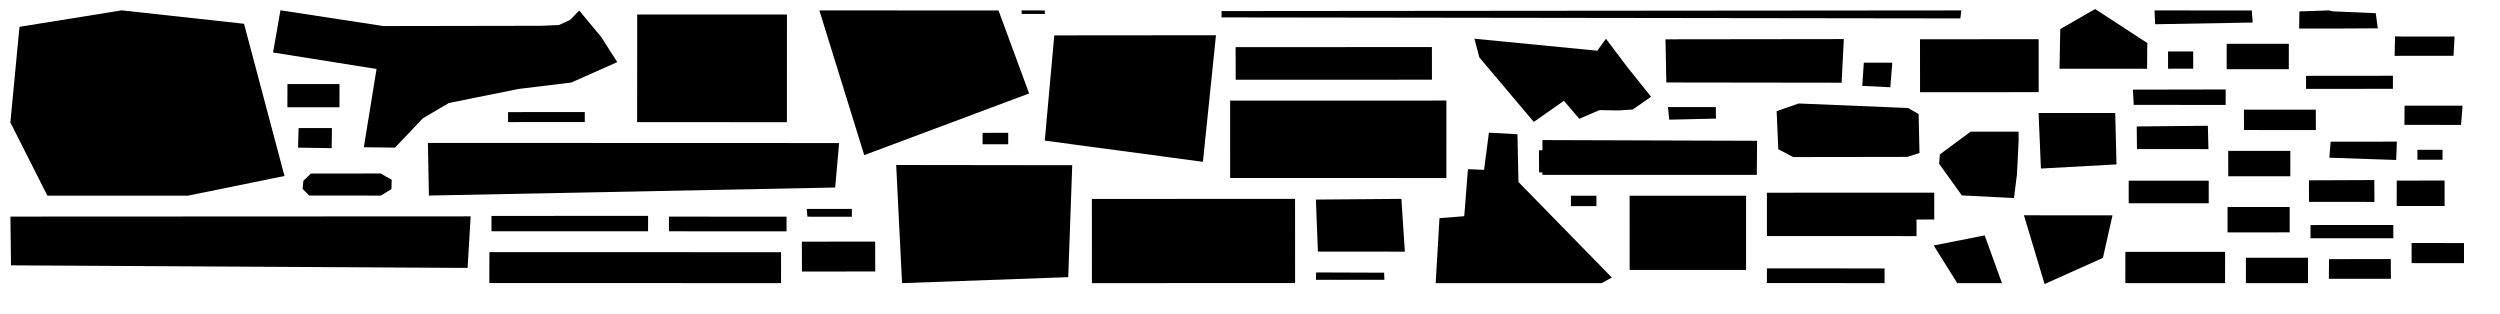 <svg xmlns="http://www.w3.org/2000/svg" version="1.1" width="600px" height="75.452px">
  <polygon id="76823254" points="112.226,64.298 112.768,55.104 112.958,51.927 2.5,51.98 2.609,60.912 2.641,63.681 48.459,63.941 112.226,64.298 " moovel_rot="44.5" moovel_centroid="58.093,57.965" moovel_centroidlatlon="4.955,52.355"/>
  <polygon id="432923352" points="250.781,3.342 250.734,2.505 245.173,2.5 245.212,3.347 250.781,3.342 " moovel_rot="9.2" moovel_centroid="247.97,2.924" moovel_centroidlatlon="4.913,52.377"/>
  <polygon id="431899264" points="68.273,42.234 58.566,5.705 29.206,2.485 4.677,6.436 2.489,29.389 11.373,46.968 45.083,46.959 68.273,42.234 " moovel_rot="166.9" moovel_centroid="33.899,25.499" moovel_centroidlatlon="4.864,52.333"/>
  <polygon id="291989024" points="520.331,12.352 526.361,12.348 526.372,16.484 520.335,16.489 520.331,12.352 " moovel_rot="-4.6" moovel_centroid="523.35,14.419" moovel_centroidlatlon="4.955,52.357"/>
  <polygon id="408640557" points="530.022,35.784 529.887,30.184 512.815,30.349 512.872,35.781 530.022,35.784 " moovel_rot="155.0" moovel_centroid="521.443,33.026" moovel_centroidlatlon="4.921,52.404"/>
  <polygon id="373939921" points="337.166,60.393 316.296,60.388 315.813,47.898 336.331,47.728 337.166,60.393 " moovel_rot="143.8" moovel_centroid="326.427,54.119" moovel_centroidlatlon="4.917,52.407"/>
  <polygon id="276902231" points="241.968,34.624 235.816,34.627 235.813,31.881 241.975,31.879 241.968,34.624 " moovel_rot="90.6" moovel_centroid="238.893,33.252" moovel_centroidlatlon="4.844,52.344"/>
  <polygon id="386499102" points="424.058,64.412 424.058,67.928 452.291,67.952 452.301,64.43 424.058,64.412 " moovel_rot="92.3" moovel_centroid="438.181,66.18" moovel_centroidlatlon="4.873,52.341"/>
  <polygon id="386499103" points="160.541,51.986 160.541,55.509 188.774,55.526 188.773,52.003 160.541,51.986 " moovel_rot="92.3" moovel_centroid="174.657,53.756" moovel_centroidlatlon="4.873,52.341"/>
  <polygon id="256868922" points="79.601,35.557 71.532,35.43 71.663,30.741 79.667,30.741 79.601,35.557 " moovel_rot="90" moovel_centroid="75.634,33.121" moovel_centroidlatlon="4.793,52.399"/>
  <polygon id="142388792" points="507.002,51.688 485.742,51.668 490.7,68.171 504.698,61.892 507.002,51.688 " moovel_rot="25.0" moovel_centroid="496.174,58.089" moovel_centroidlatlon="4.953,52.357"/>
  <polygon id="436160679" points="411.798,25.701 400.31,25.701 400.612,28.719 411.827,28.465 411.798,25.701 " moovel_rot="118.4" moovel_centroid="406.053,27.142" moovel_centroidlatlon="4.959,52.324"/>
  <polygon id="330361072" points="454.149,15.043 453.681,20.94 446.947,20.615 447.313,15.043 454.149,15.043 " moovel_rot="109.4" moovel_centroid="450.555,17.906" moovel_centroidlatlon="4.898,52.364"/>
  <polygon id="57862628" points="421.633,41.968 370.166,41.974 370.164,41.379 369.383,41.384 369.349,36.079 370.187,36.065 370.19,33.616 421.7,33.788 421.633,41.968 " moovel_rot="149.4" moovel_centroid="395.57,37.844" moovel_centroidlatlon="4.898,52.379"/>
  <polygon id="374996083" points="510.077,67.943 511.943,67.946 531.928,67.955 534.012,67.952 534.023,60.455 510.088,60.446 510.077,67.943 " moovel_rot="166.9" moovel_centroid="522.051,64.2" moovel_centroidlatlon="4.891,52.367"/>
  <polygon id="364391706" points="534.402,16.605 549.312,16.61 549.317,10.513 534.402,10.518 534.402,16.605 " moovel_rot="29.3" moovel_centroid="541.86,13.561" moovel_centroidlatlon="4.956,52.322"/>
  <polygon id="436160681" points="575.243,33.99 575.091,38.393 559.051,37.848 559.352,33.999 575.243,33.99 " moovel_rot="119.7" moovel_centroid="567.362,36.064" moovel_centroidlatlon="4.952,52.322"/>
  <polygon id="436160684" points="574.306,18.182 564.22,18.189 553.457,18.202 553.445,21.327 564.252,21.322 574.3,21.317 574.306,18.182 " moovel_rot="119.0" moovel_centroid="563.883,19.756" moovel_centroidlatlon="4.952,52.322"/>
  <polygon id="386787649" points="385.432,9.3 383.348,12.171 353.861,9.293 355.049,13.791 368.119,29.261 375.336,24.189 379.038,28.505 383.86,26.431 388.424,26.505 391.859,26.286 396.259,23.22 390.518,16.053 385.432,9.3 " moovel_rot="170.9" moovel_centroid="375.061,18.591" moovel_centroidlatlon="4.96,52.295"/>
  <polygon id="239284260" points="460.679,36.722 457.727,37.654 430.385,37.695 426.79,35.824 426.392,26.677 431.697,24.836 457.181,25.891 457.932,25.923 460.467,27.36 460.679,36.722 " moovel_rot="150.9" moovel_centroid="443.45,31.522" moovel_centroidlatlon="4.901,52.38"/>
  <polygon id="436160675" points="591.01,25.358 577.102,25.366 577.06,29.969 590.651,29.98 591.01,25.358 " moovel_rot="29.6" moovel_centroid="583.961,27.659" moovel_centroidlatlon="4.95,52.318"/>
  <polygon id="364391701" points="539.021,61.862 539.017,67.949 553.927,67.952 553.921,61.86 539.021,61.862 " moovel_rot="119.3" moovel_centroid="546.473,64.906" moovel_centroidlatlon="4.954,52.321"/>
  <polygon id="364391699" points="534.611,55.772 549.525,55.767 549.525,49.68 534.611,49.685 534.611,55.772 " moovel_rot="29.3" moovel_centroid="542.068,52.726" moovel_centroidlatlon="4.953,52.321"/>
  <polygon id="187266076" points="538.551,26.319 555.794,26.328 555.805,31.217 538.556,31.206 538.551,26.319 " moovel_rot="28.7" moovel_centroid="547.178,28.768" moovel_centroidlatlon="4.952,52.322"/>
  <polygon id="276902243" points="383.147,49.477 377.018,49.472 377.02,46.974 383.15,46.972 383.142,47.52 383.147,49.477 " moovel_rot="90.8" moovel_centroid="380.083,48.224" moovel_centroidlatlon="4.844,52.344"/>
  <polygon id="436160683" points="576.738,8.766 589.11,8.771 588.837,13.393 574.71,13.401 574.808,8.735 576.738,8.766 " moovel_rot="119.2" moovel_centroid="581.86,11.077" moovel_centroidlatlon="4.952,52.322"/>
  <polygon id="386787648" points="364.19,32.218 357.341,31.845 356.923,35.037 356.171,40.757 352.306,40.6 351.422,51.888 345.477,52.355 344.562,67.952 384.384,67.949 386.847,66.614 364.43,43.68 364.19,32.218 " moovel_rot="119.1" moovel_centroid="362.033,55.626" moovel_centroidlatlon="4.961,52.294"/>
  <polygon id="374436389" points="315.824,67.15 332.259,67.15 332.194,65.446 315.868,65.386 315.824,67.15 " moovel_rot="90" moovel_centroid="323.989,66.284" moovel_centroidlatlon="4.843,52.345"/>
  <polygon id="436160676" points="540.423,2.511 517.088,2.5 517.233,5.817 540.652,5.408 540.423,2.511 " moovel_rot="119.2" moovel_centroid="528.587,4.063" moovel_centroidlatlon="4.967,52.327"/>
  <polygon id="276562552" points="262.048,47.745 310.815,47.723 310.825,67.93 262.059,67.952 262.048,47.745 " moovel_rot="0.5" moovel_centroid="286.437,57.837" moovel_centroidlatlon="4.84,52.388"/>
  <polygon id="436160689" points="554.158,48.45 566.394,48.455 569.863,48.458 569.834,43.216 566.392,43.228 554.15,43.28 554.158,48.45 " moovel_rot="119.2" moovel_centroid="562.02,45.851" moovel_centroidlatlon="4.959,52.325"/>
  <polygon id="156094116" points="489.826,40.447 507.963,39.457 507.651,27.117 489.256,27.115 489.826,40.447 " moovel_rot="106.2" moovel_centroid="498.555,33.524" moovel_centroidlatlon="4.88,52.366"/>
  <polygon id="386997399" points="295.23,24.137 347.135,24.136 347.131,42.73 295.233,42.72 295.23,24.137 " moovel_rot="1.0" moovel_centroid="321.185,33.43" moovel_centroidlatlon="4.841,52.388"/>
  <polygon id="243445322" points="460.8,9.427 460.811,22.136 489.282,22.115 489.277,9.406 460.8,9.427 " moovel_rot="2.9" moovel_centroid="475.043,15.771" moovel_centroidlatlon="4.873,52.338"/>
  <polygon id="243446057" points="296.551,11.317 296.562,19.137 332.473,19.134 343.669,19.113 343.659,11.294 296.551,11.317 " moovel_rot="0.9" moovel_centroid="320.114,15.219" moovel_centroidlatlon="4.874,52.338"/>
  <polygon id="276902219" points="586.205,38.335 580.184,38.332 580.177,35.954 586.208,35.95 586.205,38.335 " moovel_rot="90.6" moovel_centroid="583.195,37.142" moovel_centroidlatlon="4.844,52.344"/>
  <polygon id="295731028" points="494.463,6.984 502.832,2.167 515.345,10.326 515.302,16.505 494.28,16.491 494.463,6.984 " moovel_rot="164.2" moovel_centroid="504.135,10.826" moovel_centroidlatlon="4.948,52.357"/>
  <polygon id="376762657" points="90.368,16.553 87.322,35.336 94.796,35.43 101.513,28.374 107.726,24.718 124.433,21.351 137.105,19.808 148.14,14.91 144.337,8.936 139.003,2.521 136.872,4.745 134.145,6.006 129.752,6.189 92.033,6.255 67.305,2.471 65.537,12.599 90.368,16.553 " moovel_rot="158.5" moovel_centroid="106.356,14.92" moovel_centroidlatlon="4.903,52.377"/>
  <polygon id="386499101" points="293.166,4.175 470.482,4.42 470.716,2.5 293.169,2.657 293.166,4.175 " moovel_rot="3.4" moovel_centroid="385.336,3.439" moovel_centroidlatlon="4.875,52.34"/>
  <polygon id="436160686" points="551.858,2.743 558.871,2.496 559.962,2.726 570.183,3.172 570.67,6.794 559.741,6.856 551.795,6.847 551.858,2.743 " moovel_rot="28.4" moovel_centroid="560.873,4.826" moovel_centroidlatlon="4.948,52.319"/>
  <polygon id="167786077" points="239.643,2.509 246.99,22.431 207.417,37.227 196.648,2.5 239.643,2.509 " moovel_rot="98.4" moovel_centroid="220.868,16.572" moovel_centroidlatlon="4.94,52.313"/>
  <polygon id="132317203" points="188.87,3.496 152.931,3.482 152.908,29.307 188.858,29.328 188.87,3.496 " moovel_rot="93.1" moovel_centroid="170.893,16.404" moovel_centroidlatlon="4.873,52.34"/>
  <polygon id="35099546" points="257.335,39.655 256.376,66.515 216.491,67.954 215.084,39.6 257.335,39.655 " moovel_rot="109.3" moovel_centroid="236.13,53.302" moovel_centroidlatlon="4.917,52.347"/>
  <polygon id="431900718" points="424.059,56.661 424.061,46.249 464.216,46.244 464.22,52.677 459.966,52.684 459.966,56.664 424.059,56.661 " moovel_rot="-0.1" moovel_centroid="443.384,51.319" moovel_centroidlatlon="4.866,52.335"/>
  <polygon id="374073230" points="81.478,20.169 81.472,25.739 68.975,25.742 68.99,20.177 81.478,20.169 " moovel_rot="120.5" moovel_centroid="75.23,22.957" moovel_centroidlatlon="4.941,52.31"/>
  <polygon id="376982204" points="484.477,33.662 484.451,31.603 472.948,31.606 465.564,37.054 465.387,39.305 470.839,46.901 483.352,47.525 484.06,41.935 484.273,37.782 484.477,33.662 " moovel_rot="4.5" moovel_centroid="476.048,39.364" moovel_centroidlatlon="4.959,52.356"/>
  <polygon id="307861957" points="512.09,25.163 511.895,21.512 534.155,21.47 534.162,25.189 512.09,25.163 " moovel_rot="9.6" moovel_centroid="523.11,23.331" moovel_centroidlatlon="4.897,52.366"/>
  <polygon id="364391698" points="534.773,36.21 534.779,42.302 549.679,42.3 549.682,36.213 534.773,36.21 " moovel_rot="119.3" moovel_centroid="542.227,39.256" moovel_centroidlatlon="4.954,52.321"/>
  <polygon id="431899265" points="530.096,48.786 530.094,43.361 510.889,43.363 510.89,48.788 530.096,48.786 " moovel_rot="88.6" moovel_centroid="520.492,46.074" moovel_centroidlatlon="4.867,52.333"/>
  <polygon id="431900719" points="419.06,46.983 419.058,64.789 391.111,64.788 391.114,46.971 419.06,46.983 " moovel_rot="-0.4" moovel_centroid="405.084,55.883" moovel_centroidlatlon="4.868,52.335"/>
  <polygon id="374946798" points="442.519,9.381 441.987,19.852 399.918,19.794 399.716,9.436 442.519,9.381 " moovel_rot="157.6" moovel_centroid="421.074,14.601" moovel_centroidlatlon="4.918,52.402"/>
  <polygon id="23148057" points="200.443,45.004 102.936,46.932 102.7,34.298 201.386,34.332 200.443,45.004 " moovel_rot="141.8" moovel_centroid="150.482,40.143" moovel_centroidlatlon="4.897,52.379"/>
  <polygon id="431900721" points="117.455,60.509 117.44,67.928 187.447,67.952 187.451,60.525 117.455,60.509 " moovel_rot="93.4" moovel_centroid="152.454,64.229" moovel_centroidlatlon="4.869,52.339"/>
  <polygon id="364380123" points="192.444,57.996 192.463,65.166 210.057,65.156 210.038,57.985 192.444,57.996 " moovel_rot="29.8" moovel_centroid="201.251,61.576" moovel_centroidlatlon="4.956,52.323"/>
  <polygon id="436160685" points="140.349,26.892 132.099,26.9 121.931,26.906 121.931,29.305 132.124,29.298 140.348,29.291 140.349,26.892 " moovel_rot="119.7" moovel_centroid="131.139,28.099" moovel_centroidlatlon="4.959,52.324"/>
  <polygon id="118729255" points="558.926,66.907 558.969,62.185 573.789,62.182 573.811,66.916 558.926,66.907 " moovel_rot="94.9" moovel_centroid="566.377,64.549" moovel_centroidlatlon="4.909,52.376"/>
  <polygon id="436160680" points="193.785,52.008 204.444,52.012 204.449,50.136 193.611,50.14 193.785,52.008 " moovel_rot="119.4" moovel_centroid="199.075,51.071" moovel_centroidlatlon="4.966,52.327"/>
  <polygon id="192153624" points="578.794,63.149 578.784,58.322 591.357,58.332 591.361,63.156 578.794,63.149 " moovel_rot="25.9" moovel_centroid="585.073,60.74" moovel_centroidlatlon="4.955,52.323"/>
  <polygon id="394389222" points="476.321,56.497 464.09,58.909 469.736,67.952 480.473,67.95 476.321,56.497 " moovel_rot="87.1" moovel_centroid="472.766,62.618" moovel_centroidlatlon="4.98,52.357"/>
  <polygon id="436160682" points="574.401,54.002 554.526,54.008 554.525,57.186 563.629,57.184 574.399,57.181 574.401,54.002 " moovel_rot="120.3" moovel_centroid="564.463,55.594" moovel_centroidlatlon="4.952,52.322"/>
  <polygon id="67498390" points="288.702,38.837 250.745,33.748 253.027,8.493 291.833,8.458 288.702,38.837 " moovel_rot="149.1" moovel_centroid="271.671,22.402" moovel_centroidlatlon="4.899,52.381"/>
  <polygon id="386499107" points="117.955,51.819 117.948,55.509 155.535,55.508 155.541,51.811 117.955,51.819 " moovel_rot="92.3" moovel_centroid="136.75,53.662" moovel_centroidlatlon="4.873,52.341"/>
  <polygon id="211258066" points="74.605,41.654 72.799,43.399 72.632,45.333 74.19,46.932 91.425,46.937 93.943,45.376 94.01,43.138 91.332,41.635 74.605,41.654 " moovel_rot="-1.0" moovel_centroid="83.258,44.3" moovel_centroidlatlon="4.892,52.367"/>
  <polygon id="364391700" points="575.215,43.337 575.205,49.436 586.702,49.439 586.703,43.335 575.215,43.337 " moovel_rot="119.3" moovel_centroid="580.957,46.387" moovel_centroidlatlon="4.955,52.321"/>
</svg>